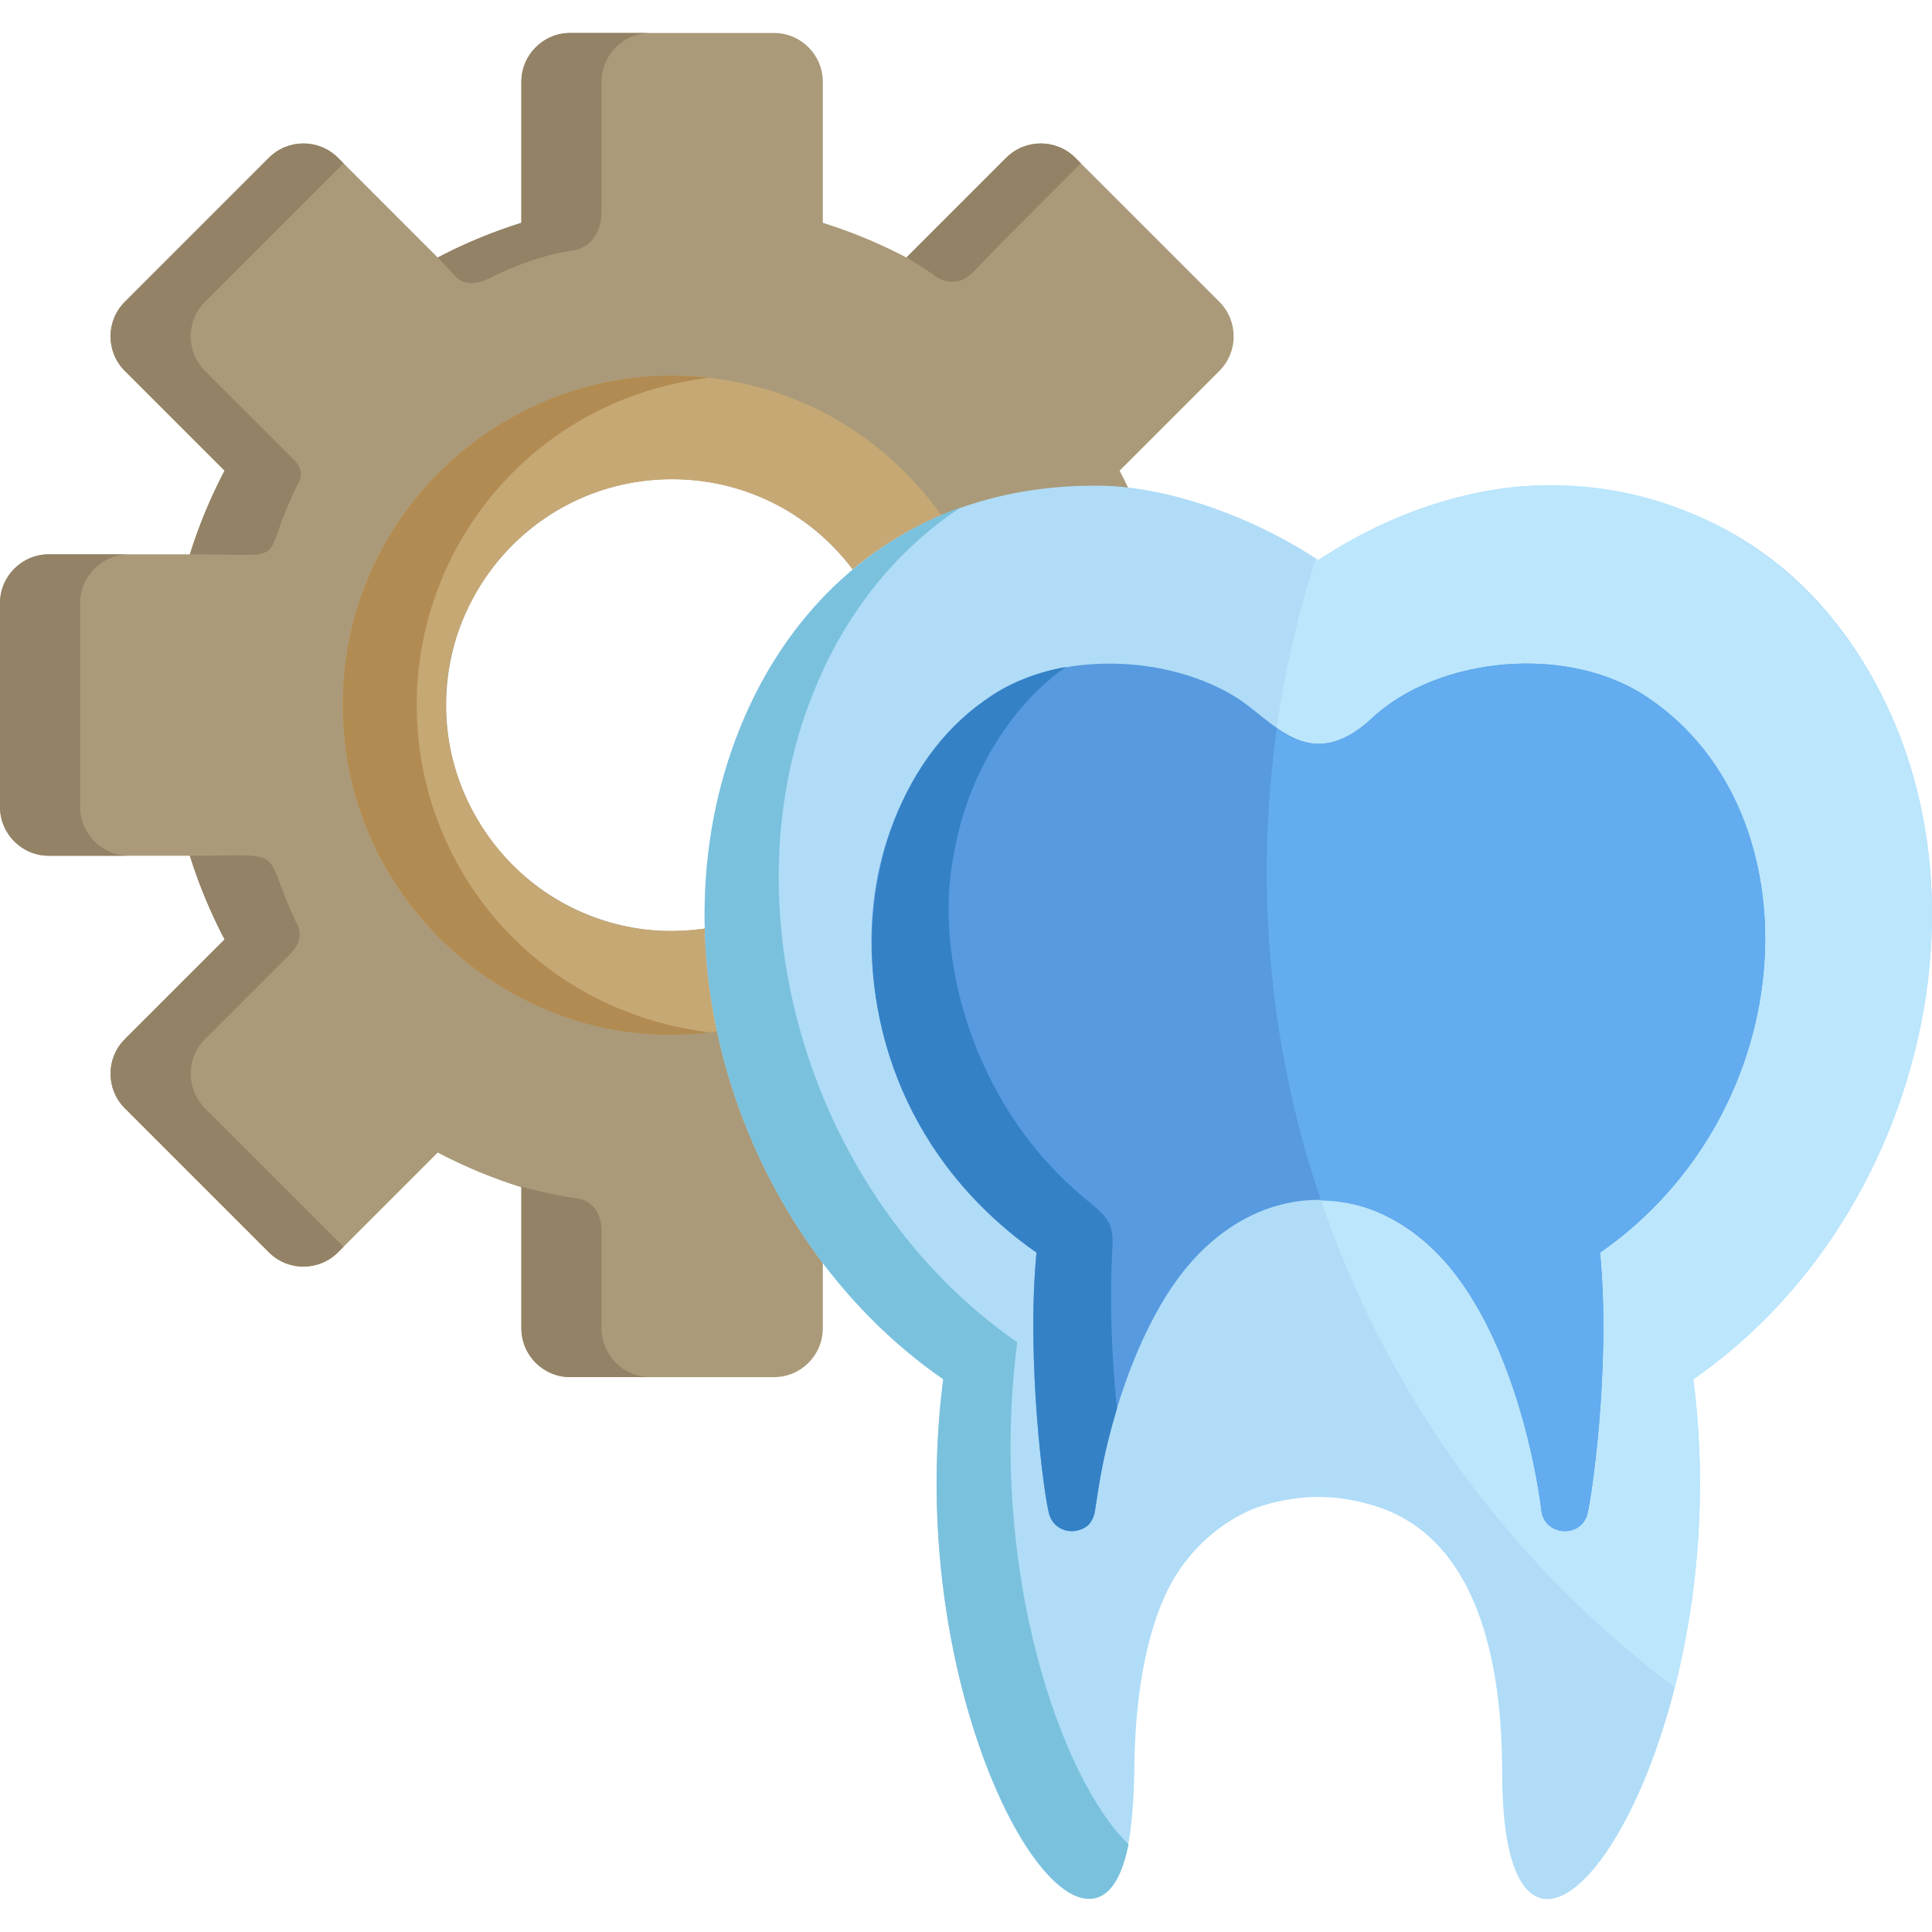 <?xml version="1.0" encoding="iso-8859-1"?>
<!-- Generator: Adobe Illustrator 19.0.0, SVG Export Plug-In . SVG Version: 6.00 Build 0)  -->
<svg xmlns="http://www.w3.org/2000/svg" xmlns:xlink="http://www.w3.org/1999/xlink" version="1.1" id="Layer_1" x="0px" y="0px" viewBox="0 0 512 512" style="enable-background:new 0 0 512 512;" xml:space="preserve">
<path style="fill:#AA9A79;" d="M187.838,245.918c-36.558,5.985-69.599-22.201-69.599-59.076c0-33.065,26.805-59.872,59.872-59.872  c20.124,0,37.911,9.937,48.769,25.16c21.127-17.675,47.349-24.806,72.539-21.934c-0.863-1.844-1.769-3.665-2.709-5.464  l26.431-26.431c5.059-5.059,5.059-13.26,0-18.32l-38.168-38.168c-5.06-5.059-13.264-5.059-18.32,0l-26.431,26.431  c-7.046-3.697-14.457-6.792-22.171-9.2V21.687c0-7.154-5.799-12.955-12.953-12.955h-53.978c-7.152,0-12.953,5.801-12.953,12.955  v37.359c-7.715,2.409-15.124,5.503-22.171,9.202L89.572,41.817c-5.062-5.061-13.264-5.061-18.322,0L33.083,79.983  c-5.058,5.061-5.058,13.262,0,18.32l26.431,26.429c-3.697,7.046-6.791,14.456-9.199,22.173h-37.36  C5.799,146.904,0,152.702,0,159.856v53.975c0,7.154,5.799,12.955,12.953,12.955h37.361c2.407,7.716,5.502,15.124,9.199,22.171  l-26.428,26.426c-5.061,5.061-5.059,13.264-0.002,18.322l38.168,38.168c5.059,5.059,13.26,5.059,18.322,0l26.427-26.431  c7.046,3.697,14.455,6.792,22.171,9.201v37.359c0,7.153,5.801,12.956,12.953,12.956H205.1c7.154,0,12.953-5.803,12.953-12.956  v-17.63C199.657,309.501,188.39,278.079,187.838,245.918z"/>
<path style="fill:#938265;" d="M21.241,213.831l0.002-53.975c0-7.153,5.799-12.953,12.953-12.953H12.955  C5.799,146.904,0,152.702,0,159.856v53.975c0,7.154,5.799,12.955,12.953,12.955h21.243  C27.041,226.786,21.241,220.985,21.241,213.831z"/>
<path style="fill:#C6A875;" d="M198.982,102.077c-54.189-13.277-108.162,27.4-108.162,84.766c0,53.177,47.244,94.104,100.041,86.353  c-1.827-8.94-2.865-18.076-3.023-27.272c-0.001,0-0.001,0-0.002,0c0-0.001,0-0.003,0-0.005  c-50.773,8.16-86.686-46.439-61.408-89.288c22.085-37.696,75.384-39.642,100.451-4.5c0.006-0.005,0.011-0.01,0.018-0.014  l0.001,0.001c7.25-6.063,15.101-10.884,23.303-14.486C238.238,120.157,220.117,107.25,198.982,102.077z"/>
<g>
	<path style="fill:#938265;" d="M151.121,8.732c-7.152,0-12.953,5.801-12.953,12.955c0,13.379,0,23.971,0,37.359   c-7.715,2.409-15.124,5.503-22.171,9.202l4.856,5.125c0.001,0,0.001,0,0.001,0c2.183,2.306,5.512,1.924,8.421,0.57   c0,0,0.001,0,0.002-0.001c12.976-6.636,22.682-7.561,22.682-7.561c1.778-0.314,7.448-1.979,7.448-10.541V21.687   c0-7.154,5.803-12.955,12.956-12.955C172.364,8.732,151.121,8.732,151.121,8.732z"/>
	<path style="fill:#938265;" d="M284.972,41.815c-5.06-5.059-13.264-5.059-18.32,0c-10.002,10.002-16.737,16.737-26.431,26.431   c0,0,3.807,2.138,7.908,5.094l0,0c0,0,4.988,3.745,9.933-1.38c0.001-0.001,0.003-0.002,0.004-0.004   c10.774-11.166,4.957-5.269,28.367-28.679L284.972,41.815z"/>
	<path style="fill:#938265;" d="M159.409,352.002v-25.766c0-7.483-5.639-8.495-5.639-8.495l0.003-0.002   c-5.83-0.85-11.044-2.004-15.605-3.27c0,12.298,0,20.947,0,37.533c0,7.153,5.801,12.956,12.953,12.956h21.244   C165.212,364.957,159.409,359.155,159.409,352.002z"/>
	<path style="fill:#938265;" d="M54.324,293.705c-5.056-5.059-5.058-13.262,0.005-18.322l22.682-22.68   c0-0.001,0.001-0.002,0.002-0.003c2.772-2.773,2.915-5.883,1.647-7.914l0.004-0.001c-9.92-20.629-1.191-17.999-28.349-17.999   c2.407,7.716,5.502,15.124,9.199,22.171l-26.429,26.426c-5.061,5.061-5.059,13.264-0.002,18.322l38.168,38.168   c5.059,5.059,13.26,5.059,18.322,0l1.46-1.461L54.324,293.705z"/>
	<path style="fill:#938265;" d="M54.324,98.302c-5.058-5.059-5.058-13.26,0-18.32l36.708-36.705l-1.46-1.461   c-5.062-5.061-13.264-5.061-18.322,0L33.083,79.983c-5.058,5.061-5.058,13.262,0,18.32l26.431,26.429   c-3.697,7.046-6.791,14.456-9.199,22.173c28.953,0,17.331,3.294,29.025-19.394c1.234-2.565-0.554-4.723-1.118-5.313   C77.991,121.966,54.474,98.453,54.324,98.302z"/>
</g>
<path style="fill:#B28B52;" d="M110.432,186.843c0-43.102,31.721-81.248,77.501-86.734c-50.554-5.867-97.112,33.687-97.112,86.734  c0,53.23,47.219,93.018,97.112,86.731C141.634,267.821,110.432,229.623,110.432,186.843z"/>
<path style="fill:#B0DCF7;" d="M499.809,186.548c-0.032-0.067-1.324-2.761-1.377-2.812c-17.902-35.317-49.656-55.247-90.504-55.03  l0,0c-15.344,0-38.194,6.254-58.57,19.724c-17.215-11.423-40.053-19.724-58.57-19.724l0,0c-41.788-0.223-73.31,21.033-90.503,55.03  c-0.077,0.073-1.714,3.528-1.759,3.622c-28.37,61.347-3.397,140.144,51.441,178.164c-9.193,70.869,20.093,137.687,38.657,137.687  c12.053,0.01,11.807-26.903,12.072-38.514c0.394-15.304,3.145-35.526,11.599-48.275c5.986-9.029,14.856-15.174,22.466-17.462  c0.002,0,0.004,0,0.006-0.003c0.002,0,0.005-0.002,0.005-0.002c9.323-2.803,18.636-3.166,29.172,0c0,0,0.002,0.002,0.004,0.002  c0.002,0.003,0.004,0.003,0.006,0.003c27.831,8.338,34.14,41.95,34.14,70.874c0,83.417,63.725-3.536,50.655-104.31  C505.644,326.077,528.061,245.399,499.809,186.548z"/>
<path style="fill:#7AC1DD;" d="M269.58,355.716c-54.962-38.105-78.557-115.813-52.769-175.199c0.137-0.324,2.838-6.338,3.086-6.586  c7.994-15.767,19.679-29.601,34.805-39.529c-24.334,8.832-42.968,26.699-54.416,49.336c-0.077,0.073-1.714,3.528-1.759,3.622  c-28.37,61.347-3.397,140.144,51.441,178.163c-11.858,91.422,39.47,171.362,49.116,123.22  C281.294,471.803,261.775,415.889,269.58,355.716z"/>
<path style="fill:#BBE6FC;" d="M499.809,186.548c-0.032-0.067-1.324-2.761-1.377-2.812c-26.588-52.452-90.201-74.225-149.074-35.305  c-0.216-0.143-0.438-0.274-0.655-0.414c-34.596,107.316,0.648,228.248,95.141,299.176c6.221-24.309,8.599-53.19,4.905-81.671  C505.654,326.07,528.038,245.35,499.809,186.548z"/>
<path style="fill:#579ADF;" d="M436.969,185.065c-21.099-14.605-56.185-11.159-73.68,5.545c-16.646,15.182-26.02-0.074-36.345-6.215  c-20.594-12.244-50.011-10.708-65.376,0.799c-45.457,33.912-39.702,109.793,13.117,146.758c-2.718,28.357,1.895,64.344,3.382,69.391  c1.906,6.452,11.462,5.631,12.171-1.104c1.819-16.893,9.125-43.545,21.435-60.736c20.645-28.849,55.72-29.113,76.577,1.734  c16.355,24.224,20.192,58.661,20.228,59.003c0.705,6.67,10.242,7.643,12.171,1.104c0.891-3.016,6.349-38.442,3.383-69.391  C478.212,294.178,481.557,215.281,436.969,185.065z"/>
<path style="fill:#3481C6;" d="M294.823,330.221c0.381-9.144-4.022-8.581-13.947-18.672c-22.941-22.718-33.416-57.769-28.141-84.966  c3.732-22.111,15.953-40.23,29.725-49.821c-57.151,9.846-75.913,107.504-7.774,155.19c-2.718,28.357,1.895,64.344,3.382,69.391  c1.005,3.4,4.601,5.174,7.843,4.163c6.494-2.006,2.451-6.691,10.101-32.234C293.391,347.527,294.823,331.416,294.823,330.221z"/>
<path style="fill:#62ACEF;" d="M436.969,185.065c-21.099-14.605-56.185-11.159-73.68,5.545c-8.092,7.38-16.105,8.866-24.923,2.437  c-5.943,42.309-1.906,85.135,11.707,125.096c16.455,0.273,28.882,9.348,38.177,23.094c16.355,24.224,20.192,58.661,20.228,59.003  c0.705,6.67,10.242,7.643,12.171,1.104c0.891-3.016,6.349-38.442,3.383-69.391C478.212,294.178,481.557,215.281,436.969,185.065z"/>
<g>
</g>
<g>
</g>
<g>
</g>
<g>
</g>
<g>
</g>
<g>
</g>
<g>
</g>
<g>
</g>
<g>
</g>
<g>
</g>
<g>
</g>
<g>
</g>
<g>
</g>
<g>
</g>
<g>
</g>
</svg>
